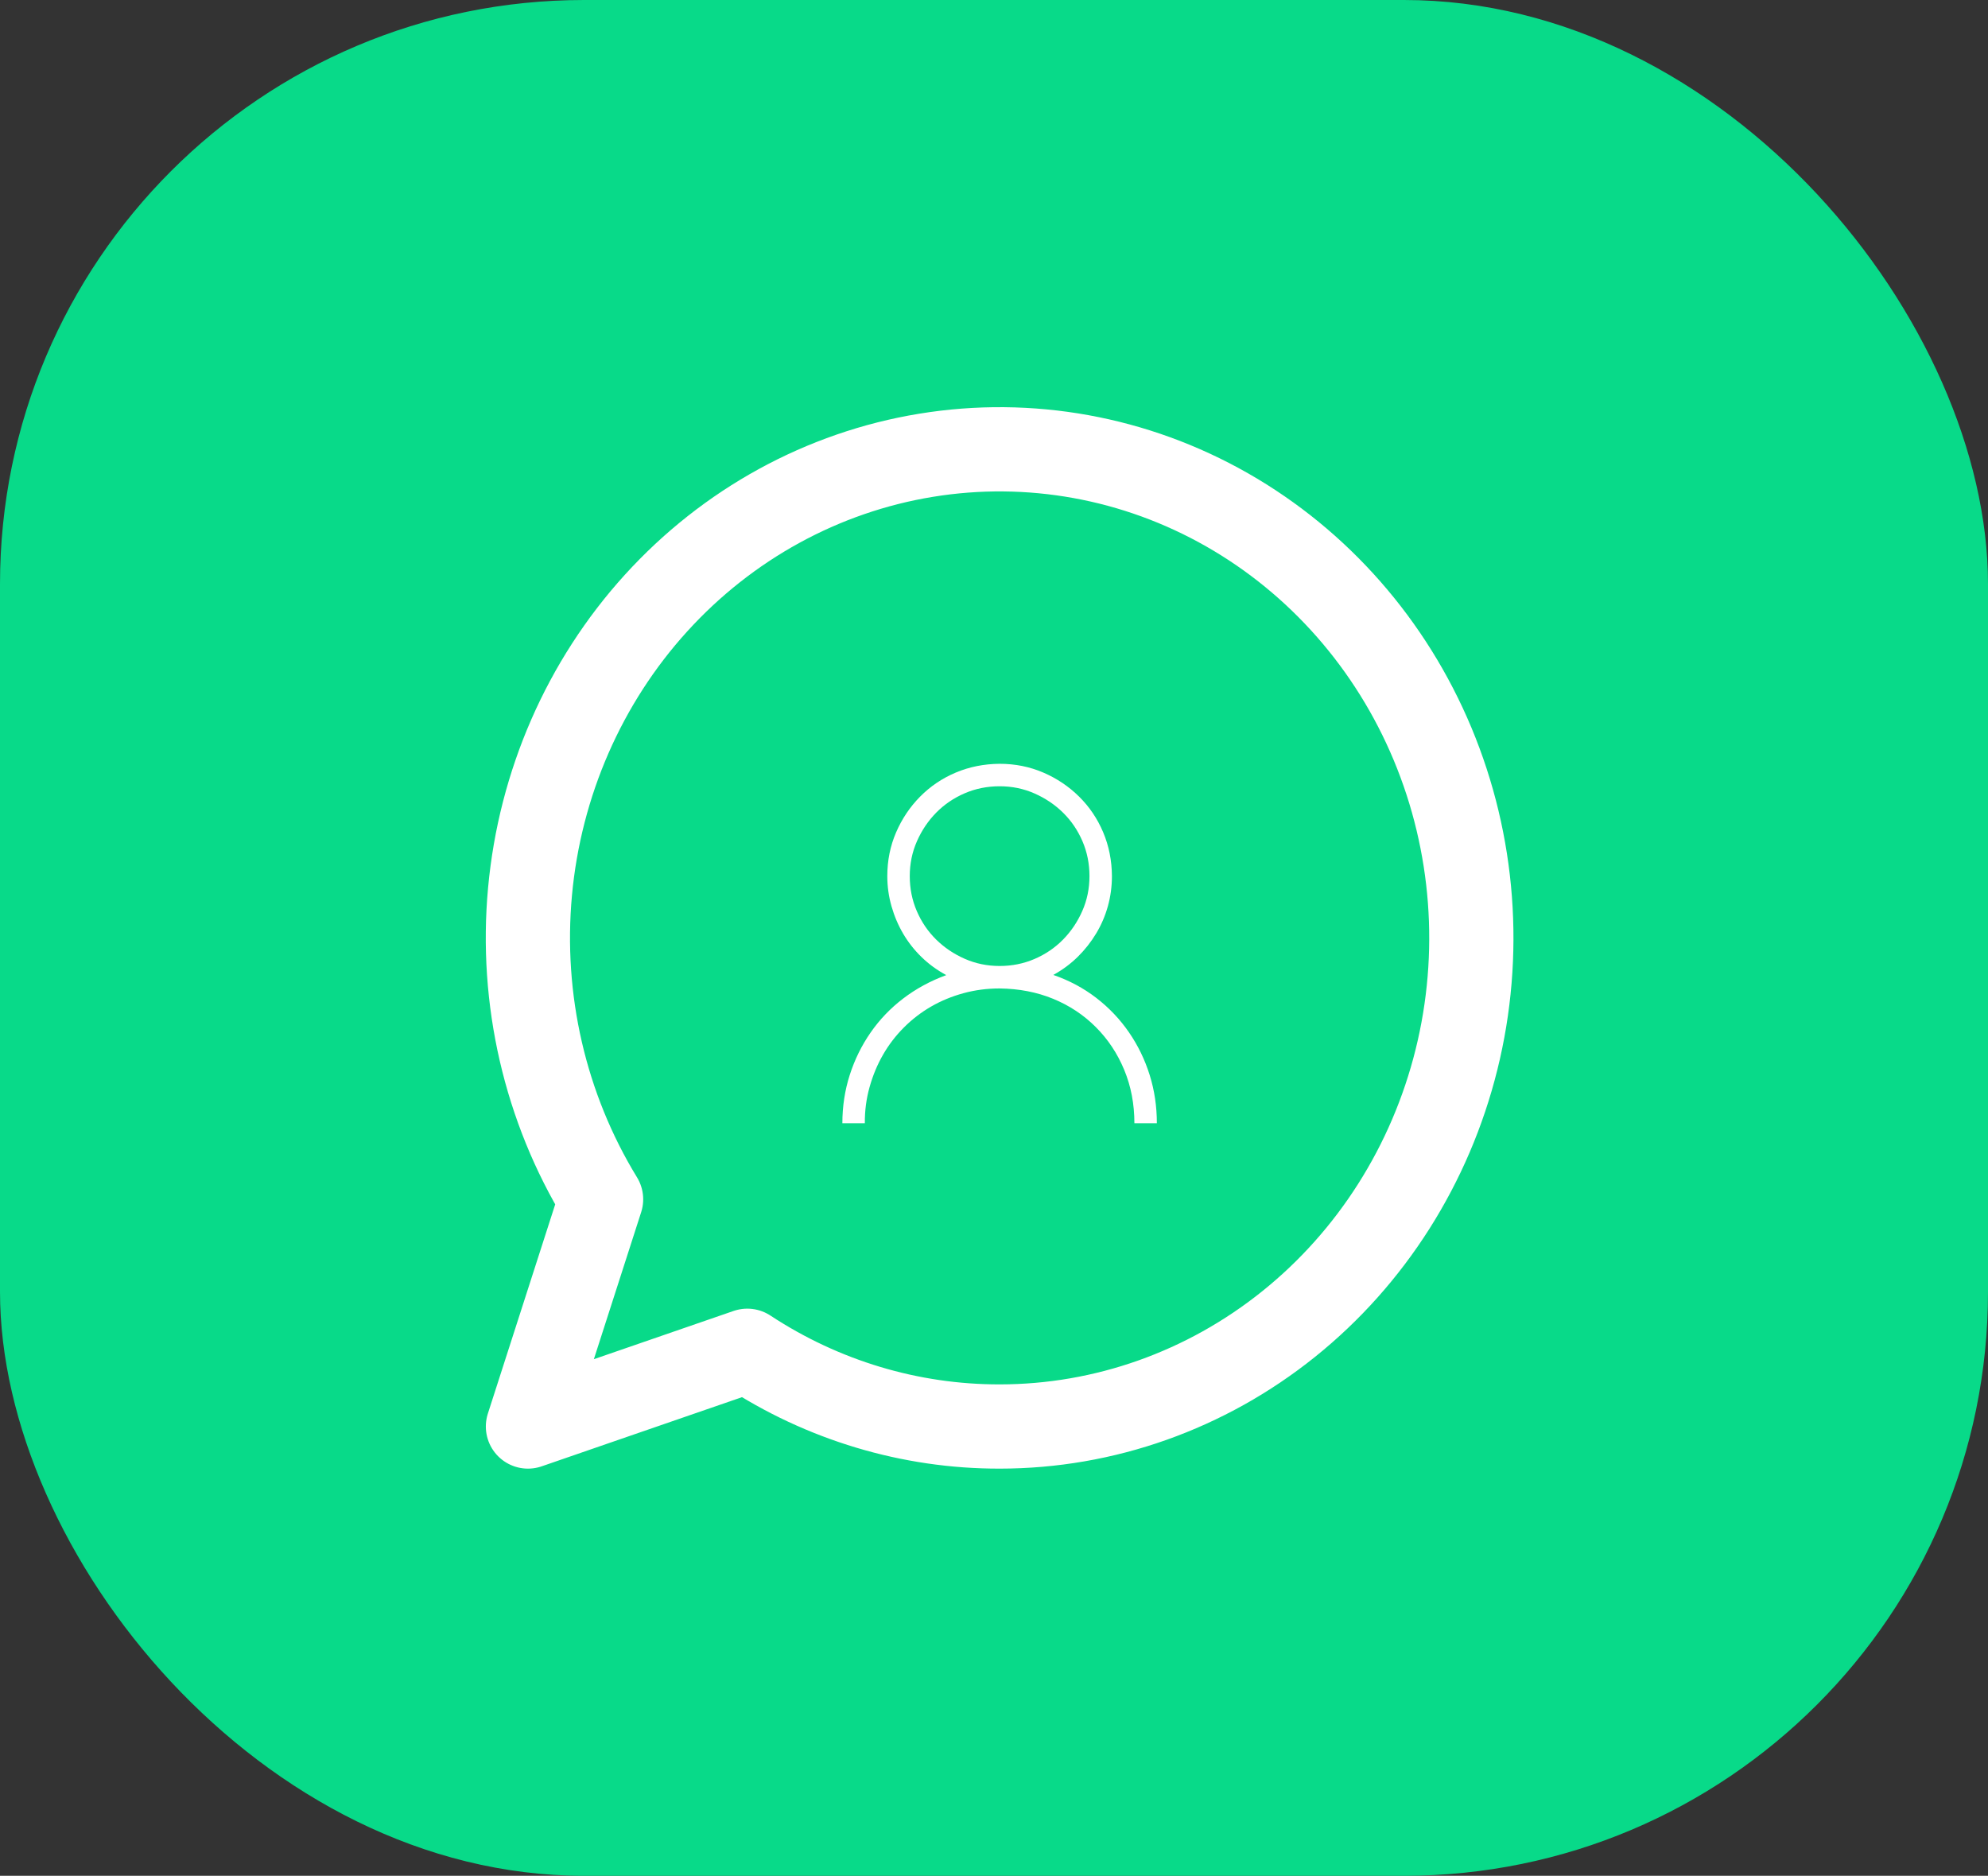 <svg width="177" height="167" viewBox="0 0 177 167" fill="none" xmlns="http://www.w3.org/2000/svg">
<rect x="0" y="0" width="177" height="167" fill="#333333" stroke="none"/>
<rect width="177" height="167" rx="52" fill="#08DA89"/>
<path d="M89.006 127C98.325 126.999 107.379 123.787 114.742 117.872C122.106 111.956 127.36 103.672 129.679 94.324C131.998 84.975 131.249 75.094 127.55 66.235C123.852 57.376 117.413 50.043 109.249 45.389C101.085 40.736 91.658 39.027 82.453 40.532C73.248 42.036 64.787 46.669 58.403 53.7C52.019 60.731 48.075 69.762 47.19 79.37C46.305 88.978 48.531 98.618 53.516 106.772L47.006 127L66.536 120.257C73.254 124.674 81.049 127.013 89.006 127Z" stroke="white" stroke-width="7.5" stroke-linecap="round" stroke-linejoin="round"/>
<path d="M93.781 86.797C95.198 87.287 96.474 87.969 97.609 88.844C98.745 89.719 99.713 90.74 100.516 91.906C101.318 93.073 101.932 94.338 102.359 95.703C102.786 97.068 103 98.5 103 100H101C101 98.292 100.698 96.708 100.094 95.25C99.49 93.792 98.646 92.521 97.562 91.438C96.479 90.354 95.213 89.516 93.766 88.922C92.318 88.328 90.729 88.021 89 88C87.885 88 86.812 88.141 85.781 88.422C84.75 88.703 83.792 89.099 82.906 89.609C82.021 90.12 81.213 90.74 80.484 91.469C79.755 92.198 79.135 93.005 78.625 93.891C78.115 94.776 77.713 95.74 77.422 96.781C77.13 97.823 76.99 98.896 77 100H75C75 98.5 75.219 97.068 75.656 95.703C76.094 94.338 76.713 93.078 77.516 91.922C78.318 90.766 79.287 89.755 80.422 88.891C81.557 88.026 82.833 87.333 84.25 86.812C83.438 86.375 82.708 85.844 82.062 85.219C81.417 84.594 80.87 83.901 80.422 83.141C79.974 82.38 79.625 81.562 79.375 80.688C79.125 79.812 79 78.917 79 78C79 76.615 79.26 75.318 79.781 74.109C80.302 72.901 81.016 71.838 81.922 70.922C82.828 70.005 83.885 69.292 85.094 68.781C86.302 68.271 87.604 68.01 89 68C90.385 68 91.682 68.26 92.891 68.781C94.099 69.302 95.162 70.016 96.078 70.922C96.995 71.828 97.708 72.885 98.219 74.094C98.729 75.302 98.99 76.604 99 78C99 78.917 98.88 79.807 98.641 80.672C98.401 81.537 98.052 82.349 97.594 83.109C97.135 83.87 96.588 84.562 95.953 85.188C95.318 85.812 94.594 86.349 93.781 86.797ZM81 78C81 79.104 81.208 80.141 81.625 81.109C82.042 82.078 82.615 82.922 83.344 83.641C84.073 84.359 84.922 84.932 85.891 85.359C86.859 85.787 87.896 86 89 86C90.104 86 91.141 85.792 92.109 85.375C93.078 84.958 93.922 84.385 94.641 83.656C95.359 82.927 95.932 82.078 96.359 81.109C96.787 80.141 97 79.104 97 78C97 76.896 96.792 75.859 96.375 74.891C95.958 73.922 95.385 73.078 94.656 72.359C93.927 71.641 93.078 71.068 92.109 70.641C91.141 70.213 90.104 70 89 70C87.896 70 86.859 70.208 85.891 70.625C84.922 71.042 84.078 71.615 83.359 72.344C82.641 73.073 82.068 73.922 81.641 74.891C81.213 75.859 81 76.896 81 78Z" fill="white"/>
</svg>
